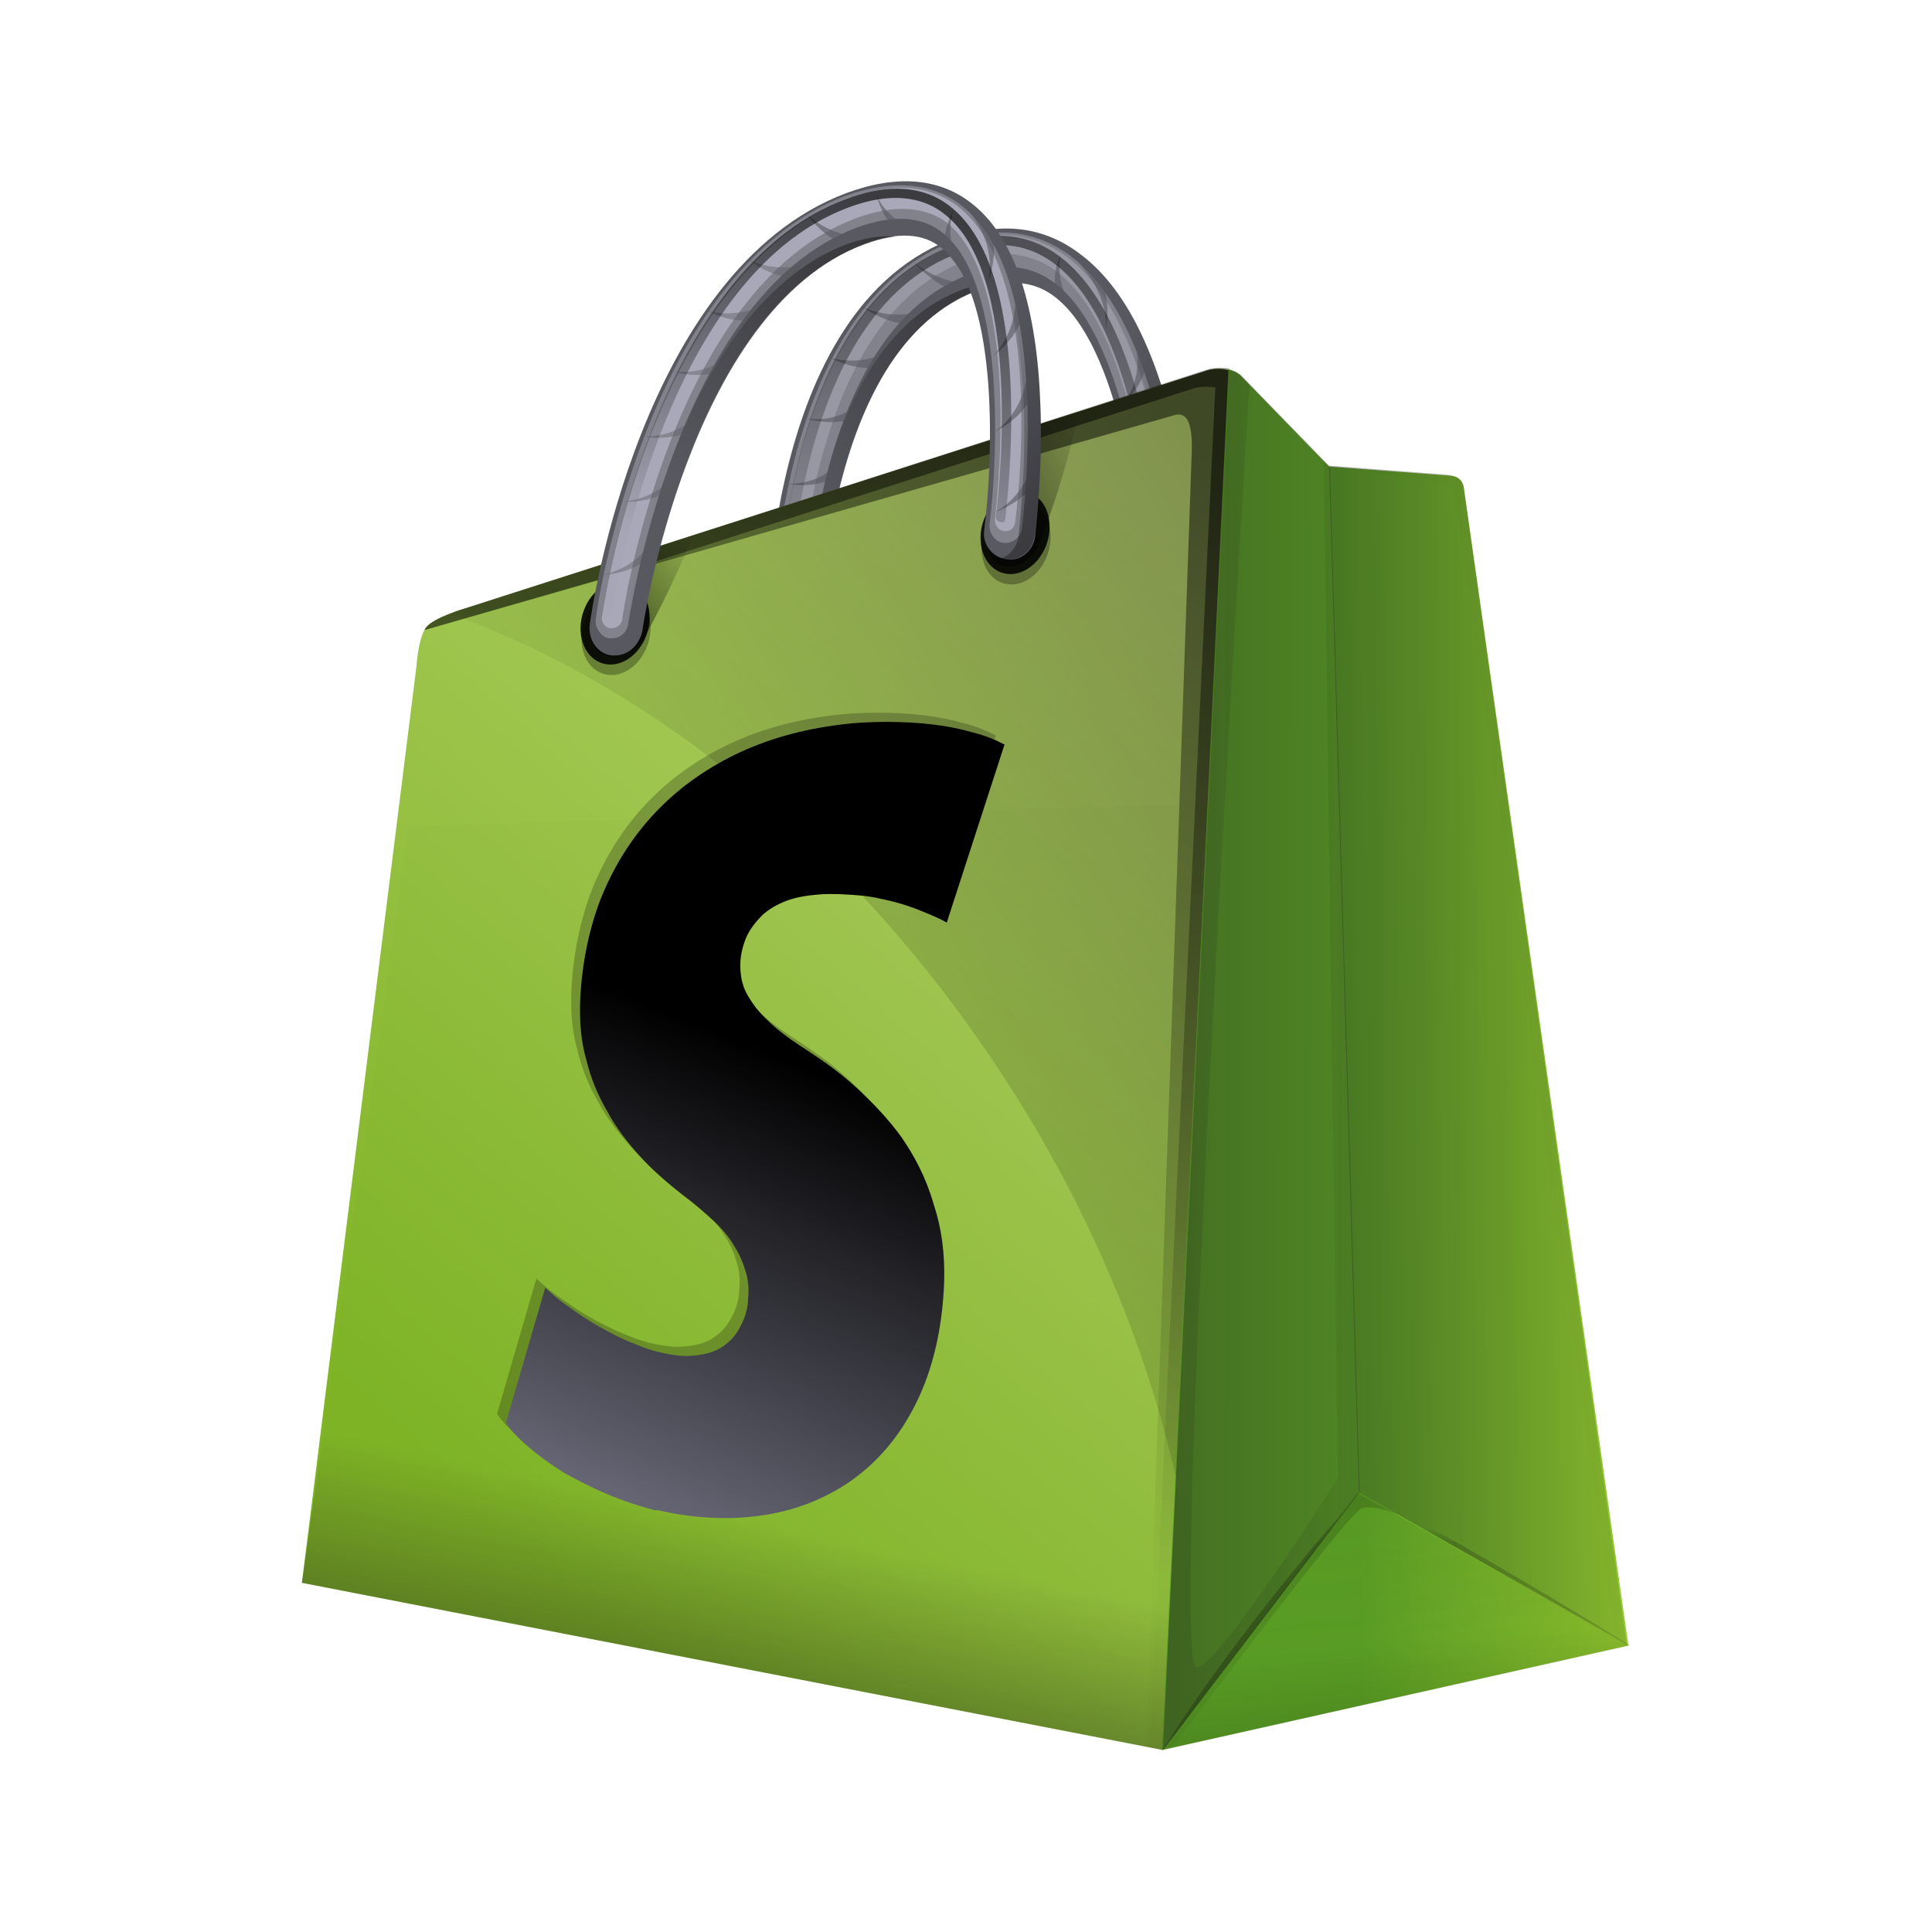 <svg width="48" height="48" viewBox="0 0 48 48" fill="none" xmlns="http://www.w3.org/2000/svg">
<path fill-rule="evenodd" clip-rule="evenodd" d="M19.783 17.459C19.76 17.459 19.717 17.459 19.695 17.459C19.326 17.414 19.021 17.075 19.021 16.692C18.999 16.331 18.803 7.891 23.564 5.973C24.76 5.499 25.87 5.589 26.805 6.289C27.956 7.124 28.782 8.794 29.282 11.231C29.629 12.946 29.695 14.435 29.695 14.503C29.717 14.864 29.435 15.135 29.064 15.067C28.695 15.022 28.39 14.684 28.39 14.322C28.325 12.788 27.825 8.568 26.174 7.35C25.652 6.966 24.999 6.921 24.217 7.237C20.13 8.884 20.326 16.805 20.326 16.895C20.326 17.211 20.109 17.459 19.783 17.459Z" fill="#595961"/>
<path opacity="0.46" fill-rule="evenodd" clip-rule="evenodd" d="M26.565 6.335C25.696 5.703 24.675 5.613 23.566 6.041C21.631 6.831 20.262 8.907 19.588 12.066C19.088 14.391 19.153 16.489 19.153 16.58C19.153 16.692 19.196 16.805 19.284 16.896C19.37 16.986 19.457 17.054 19.566 17.054C19.588 17.054 19.61 17.054 19.631 17.054C19.827 17.054 19.98 16.896 19.98 16.692C19.98 16.602 19.784 8.546 23.98 6.854C24.827 6.515 25.565 6.56 26.175 7.012C27.935 8.298 28.457 12.653 28.522 14.21C28.522 14.436 28.718 14.662 28.957 14.684C29.175 14.707 29.349 14.549 29.349 14.323C29.326 14.052 29.087 8.185 26.565 6.335Z" fill="#B2B2C2"/>
<path opacity="0.46" fill-rule="evenodd" clip-rule="evenodd" d="M19.587 16.783C19.565 16.783 19.565 16.783 19.544 16.783C19.414 16.76 19.304 16.625 19.283 16.489C19.283 16.399 19.218 14.346 19.718 12.021C20.369 8.93 21.74 6.876 23.63 6.109C24.695 5.68 25.652 5.771 26.479 6.357C28.913 8.14 29.152 13.917 29.152 14.165C29.152 14.3 29.044 14.391 28.913 14.368C28.783 14.346 28.674 14.233 28.652 14.075C28.652 14.007 28.413 8.343 26.218 6.718C25.565 6.245 24.761 6.177 23.848 6.538C19.587 8.321 19.783 16.489 19.783 16.58C19.804 16.692 19.718 16.783 19.587 16.783Z" fill="#B2B2C2"/>
<path opacity="0.62" fill-rule="evenodd" clip-rule="evenodd" d="M20.869 11.774C20.999 11.412 21.13 11.029 21.217 10.668C21.174 10.803 20.956 12.022 19.564 12.022C19.564 12.022 20.369 12.18 20.869 11.774Z" fill="#595961"/>
<path opacity="0.62" fill-rule="evenodd" clip-rule="evenodd" d="M21.348 10.327C21.522 9.989 21.695 9.65 21.848 9.289C21.783 9.402 21.348 10.575 20.022 10.395C20 10.395 20.804 10.643 21.348 10.327Z" fill="#595961"/>
<path opacity="0.62" fill-rule="evenodd" clip-rule="evenodd" d="M21.979 9.087C22.24 8.816 22.456 8.523 22.695 8.207C22.609 8.297 21.891 9.223 20.609 8.884C20.609 8.884 21.348 9.29 21.979 9.087Z" fill="#595961"/>
<path opacity="0.62" fill-rule="evenodd" clip-rule="evenodd" d="M28.498 8.862C28.325 8.456 28.129 8.072 27.933 7.666C27.998 7.801 28.651 9.088 27.912 10.013C27.912 10.013 28.477 9.562 28.498 8.862Z" fill="#595961"/>
<path opacity="0.62" fill-rule="evenodd" clip-rule="evenodd" d="M22.782 8.049C23.087 7.824 23.368 7.598 23.652 7.35C23.544 7.417 22.652 8.162 21.413 7.62C21.413 7.62 22.13 8.139 22.782 8.049Z" fill="#595961"/>
<path opacity="0.62" fill-rule="evenodd" clip-rule="evenodd" d="M23.956 7.304C24.326 7.191 24.674 7.055 25.022 6.92C24.891 6.965 23.783 7.371 22.695 6.514C22.718 6.514 23.283 7.191 23.956 7.304Z" fill="#595961"/>
<path opacity="0.62" fill-rule="evenodd" clip-rule="evenodd" d="M27.305 6.83C26.957 6.537 26.609 6.266 26.261 6.018C26.391 6.13 27.544 6.965 27.479 8.229C27.456 8.229 27.652 7.484 27.305 6.83Z" fill="#595961"/>
<path opacity="0.62" fill-rule="evenodd" clip-rule="evenodd" d="M26.283 7.393C26.499 7.642 26.74 7.89 26.999 8.116C26.913 8.025 26.174 7.281 26.348 6.355C26.326 6.355 26.087 6.874 26.283 7.393Z" fill="#595961"/>
<path opacity="0.62" fill-rule="evenodd" clip-rule="evenodd" d="M25.021 6.899C25.325 6.944 25.629 6.967 25.933 6.989C25.825 6.967 24.868 6.899 24.325 5.996C24.325 5.996 24.543 6.605 25.021 6.899Z" fill="#595961"/>
<path opacity="0.74" fill-rule="evenodd" clip-rule="evenodd" d="M28.913 14.051C28.913 13.803 28.674 8.093 26.305 6.356C25.848 6.017 25.348 5.859 24.826 5.859C24.434 5.859 24.022 5.95 23.587 6.13C21.695 6.875 20.369 8.883 19.718 11.952C19.218 14.254 19.283 16.307 19.283 16.398C19.283 16.465 19.348 16.533 19.414 16.533H19.434C19.5 16.533 19.544 16.488 19.544 16.42C19.544 16.33 19.326 8.093 23.695 6.333C24.652 5.95 25.479 6.017 26.174 6.536C28.434 8.184 28.674 13.938 28.674 14.006C28.674 14.073 28.74 14.141 28.805 14.141C28.805 14.141 28.805 14.141 28.826 14.141C28.87 14.164 28.913 14.118 28.913 14.051Z" fill="url(#paint0_linear_8186_6807)"/>
<path fill-rule="evenodd" clip-rule="evenodd" d="M29.282 11.231C28.782 8.794 27.956 7.147 26.804 6.289C26.174 5.838 25.499 5.635 24.76 5.68C25.347 5.725 25.89 5.928 26.39 6.289C27.543 7.124 28.369 8.794 28.869 11.231C29.217 12.946 29.282 14.435 29.282 14.503C29.282 14.774 29.151 14.977 28.933 15.045C28.978 15.067 29.021 15.067 29.043 15.067C29.412 15.113 29.694 14.864 29.674 14.503C29.694 14.435 29.629 12.969 29.282 11.231Z" fill="url(#paint1_linear_8186_6807)"/>
<path fill-rule="evenodd" clip-rule="evenodd" d="M23.805 7.238C19.717 8.885 19.913 16.805 19.913 16.896C19.913 17.166 19.782 17.37 19.564 17.437C19.609 17.46 19.63 17.46 19.674 17.46C19.695 17.46 19.739 17.46 19.76 17.46C20.087 17.46 20.303 17.212 20.303 16.896C20.303 16.805 20.109 8.907 24.195 7.26C24.478 7.147 24.739 7.08 24.978 7.057C24.63 6.989 24.239 7.057 23.805 7.238Z" fill="url(#paint2_linear_8186_6807)"/>
<path fill-rule="evenodd" clip-rule="evenodd" d="M29.999 9.2L11.565 15.112C11.565 15.112 10.783 15.338 10.588 15.586C10.392 15.834 10.349 16.534 10.349 16.534L7.5 39.325L28.891 43.478L30.544 9.178C30.305 9.132 30.064 9.178 29.999 9.2Z" fill="url(#paint3_linear_8186_6807)"/>
<path fill-rule="evenodd" clip-rule="evenodd" d="M22.392 28.246C22.065 27.795 21.675 27.389 21.283 27.028C20.892 26.667 20.479 26.373 20.065 26.102C19.783 25.922 19.522 25.741 19.304 25.561C19.087 25.38 18.914 25.2 18.783 25.042C18.653 24.861 18.544 24.703 18.479 24.523C18.414 24.342 18.392 24.162 18.392 23.981C18.392 23.733 18.457 23.485 18.544 23.282C18.631 23.079 18.783 22.898 18.935 22.74C19.11 22.582 19.304 22.469 19.544 22.379C19.783 22.289 20.065 22.244 20.369 22.221C20.696 22.198 21.022 22.221 21.326 22.244C21.63 22.266 21.914 22.334 22.196 22.401C22.457 22.469 22.718 22.559 22.934 22.65C23.152 22.74 23.369 22.83 23.522 22.921L24.957 18.498C24.74 18.385 24.479 18.272 24.196 18.204C23.891 18.114 23.565 18.046 23.196 18.001C22.826 17.956 22.434 17.934 22.022 17.934C21.61 17.934 21.175 17.956 20.718 18.024C19.74 18.159 18.869 18.43 18.087 18.836C17.349 19.22 16.696 19.716 16.153 20.326C15.631 20.912 15.218 21.589 14.914 22.357C14.631 23.101 14.457 23.936 14.414 24.839C14.392 25.38 14.435 25.877 14.565 26.328C14.674 26.779 14.849 27.208 15.088 27.614C15.304 28.02 15.588 28.382 15.892 28.72C16.196 29.058 16.565 29.375 16.935 29.668C17.239 29.893 17.5 30.119 17.718 30.322C17.935 30.525 18.11 30.728 18.239 30.954C18.369 31.157 18.457 31.36 18.522 31.586C18.587 31.789 18.61 32.015 18.587 32.24C18.587 32.466 18.522 32.691 18.435 32.872C18.349 33.053 18.239 33.233 18.065 33.369C17.914 33.504 17.718 33.594 17.5 33.639C17.283 33.684 17.022 33.707 16.739 33.662C16.414 33.617 16.087 33.527 15.783 33.391C15.479 33.278 15.174 33.12 14.892 32.962C14.61 32.804 14.349 32.624 14.131 32.466C13.892 32.308 13.696 32.127 13.545 31.992L12.565 35.354C12.718 35.58 12.935 35.783 13.174 35.986C13.414 36.189 13.696 36.392 14.022 36.596C14.349 36.776 14.696 36.956 15.065 37.114C15.435 37.272 15.849 37.408 16.261 37.521H16.283H16.304H16.326H16.349C17.239 37.724 18.087 37.769 18.892 37.656C19.718 37.543 20.479 37.25 21.13 36.799C21.804 36.325 22.348 35.693 22.761 34.858C23.175 34.023 23.414 33.008 23.457 31.857C23.479 31.134 23.391 30.503 23.196 29.916C23 29.239 22.718 28.72 22.392 28.246Z" fill="url(#paint4_linear_8186_6807)"/>
<path opacity="0.227" fill-rule="evenodd" clip-rule="evenodd" d="M12.706 35.537C12.656 35.477 12.608 35.416 12.565 35.354L13.544 31.991C13.558 32.004 13.573 32.017 13.588 32.03C13.733 32.16 13.914 32.322 14.13 32.465C14.349 32.623 14.61 32.804 14.892 32.962C15.174 33.12 15.479 33.277 15.783 33.39C16.087 33.526 16.414 33.616 16.739 33.661C17.022 33.706 17.283 33.684 17.5 33.639C17.718 33.593 17.914 33.503 18.065 33.368C18.239 33.232 18.348 33.052 18.434 32.871C18.522 32.691 18.587 32.465 18.587 32.239C18.61 32.014 18.587 31.788 18.522 31.585C18.457 31.359 18.369 31.156 18.239 30.953C18.116 30.739 17.952 30.545 17.749 30.352C17.856 30.472 17.946 30.596 18.022 30.727C18.153 30.931 18.239 31.134 18.304 31.359C18.369 31.562 18.392 31.788 18.369 32.014C18.369 32.239 18.304 32.465 18.218 32.646C18.13 32.826 18.022 33.007 17.848 33.142C17.696 33.277 17.5 33.368 17.283 33.413C17.065 33.458 16.804 33.481 16.522 33.435C16.196 33.39 15.869 33.3 15.565 33.165C15.261 33.052 14.957 32.894 14.674 32.736C14.392 32.578 14.13 32.398 13.914 32.239C13.696 32.096 13.515 31.934 13.369 31.804C13.355 31.791 13.341 31.778 13.326 31.766L12.349 35.128C12.445 35.272 12.568 35.406 12.706 35.537ZM15.909 28.74C15.828 28.659 15.749 28.577 15.674 28.494C15.369 28.155 15.087 27.794 14.869 27.388C14.63 26.982 14.457 26.553 14.349 26.102C14.218 25.65 14.174 25.154 14.196 24.612C14.239 23.709 14.414 22.875 14.696 22.13C15 21.363 15.414 20.686 15.935 20.099C16.479 19.49 17.13 18.993 17.869 18.61C18.652 18.204 19.522 17.933 20.5 17.797C20.957 17.73 21.391 17.707 21.804 17.707C22.218 17.707 22.609 17.73 22.979 17.775C23.348 17.82 23.675 17.888 23.979 17.978C24.261 18.046 24.522 18.158 24.74 18.271L24.706 18.377C24.549 18.308 24.376 18.247 24.195 18.203C23.891 18.113 23.565 18.046 23.195 18C22.826 17.955 22.434 17.933 22.022 17.933C21.609 17.933 21.175 17.955 20.718 18.023C19.74 18.158 18.869 18.429 18.087 18.835C17.349 19.219 16.696 19.715 16.153 20.325C15.63 20.911 15.218 21.588 14.914 22.356C14.63 23.1 14.457 23.935 14.414 24.838C14.392 25.38 14.435 25.876 14.565 26.327C14.674 26.779 14.848 27.207 15.087 27.613C15.304 28.02 15.587 28.381 15.892 28.719C15.897 28.726 15.903 28.733 15.909 28.74ZM18.862 25.133C18.98 25.268 19.129 25.414 19.304 25.56C19.522 25.741 19.783 25.921 20.065 26.102C20.479 26.372 20.891 26.666 21.283 27.027C21.397 27.132 21.51 27.241 21.623 27.354C21.442 27.159 21.253 26.975 21.065 26.801C20.675 26.44 20.261 26.147 19.848 25.876C19.565 25.695 19.304 25.515 19.087 25.334C19.006 25.267 18.931 25.2 18.862 25.133Z" fill="black"/>
<path fill-rule="evenodd" clip-rule="evenodd" d="M15.63 13.826C15.326 14.503 15.022 15.089 14.804 15.496C14.609 15.834 14.718 16.195 15.044 16.285C15.369 16.398 15.804 16.195 15.999 15.857C16.022 15.812 16.652 14.706 17.218 13.307L15.63 13.826Z" fill="url(#paint5_linear_8186_6807)"/>
<path fill-rule="evenodd" clip-rule="evenodd" d="M25.435 10.666C25.175 11.727 24.849 12.72 24.61 13.329C24.457 13.69 24.631 14.028 24.957 14.074C25.306 14.119 25.696 13.87 25.826 13.509C25.849 13.442 26.435 11.975 26.806 10.237V10.215L25.435 10.666Z" fill="url(#paint6_linear_8186_6807)"/>
<path fill-rule="evenodd" clip-rule="evenodd" d="M36.371 12.134C36.371 12.134 36.349 11.953 36.24 11.886C36.153 11.818 36.044 11.818 36.044 11.818L33.022 11.592L30.806 9.313C30.718 9.245 30.631 9.2 30.522 9.178L28.871 43.478L40.457 40.883L36.371 12.134Z" fill="url(#paint7_linear_8186_6807)"/>
<path opacity="0.41" fill-rule="evenodd" clip-rule="evenodd" d="M33.76 37.091L33.021 11.591L32.89 11.456L33.239 36.73C33.239 36.73 30.174 41.559 29.717 41.423C29.043 41.22 31.043 9.56 31.043 9.56L30.825 9.335C30.739 9.267 30.629 9.222 30.543 9.199L28.913 43.025L28.891 43.499L29.456 42.755L33.76 37.091Z" fill="url(#paint8_linear_8186_6807)"/>
<path opacity="0.32" fill-rule="evenodd" clip-rule="evenodd" d="M28.891 43.478L33.76 37.092L40.5 40.883L28.891 43.478Z" fill="url(#paint9_linear_8186_6807)"/>
<path opacity="0.19" fill-rule="evenodd" clip-rule="evenodd" d="M28.891 43.478L33.717 37.092L40.5 40.883L28.891 43.478Z" fill="url(#paint10_linear_8186_6807)"/>
<path opacity="0.19" fill-rule="evenodd" clip-rule="evenodd" d="M28.891 43.478L33.717 37.092L40.5 40.883L28.891 43.478Z" fill="url(#paint11_linear_8186_6807)"/>
<path fill-rule="evenodd" clip-rule="evenodd" d="M36.259 11.909C36.369 11.999 36.369 12.134 36.369 12.134L40.412 40.861L33.759 37.07L33.02 11.57L36 11.796C36.02 11.819 36.151 11.819 36.259 11.909Z" fill="url(#paint12_linear_8186_6807)"/>
<path fill-rule="evenodd" clip-rule="evenodd" d="M35.783 11.976C35.783 11.976 35.913 11.976 36.022 12.089C36.13 12.179 36.152 12.315 36.152 12.315L40.131 40.725L40.435 40.906L36.391 12.157C36.391 12.157 36.37 12.021 36.283 11.931C36.174 11.841 36.022 11.841 36.022 11.841L33.044 11.615L35.783 11.976Z" fill="url(#paint13_linear_8186_6807)"/>
<path opacity="0.6" fill-rule="evenodd" clip-rule="evenodd" d="M24.153 25.605C26.675 29.147 28.37 32.983 29.218 36.707L30.544 9.154C30.305 9.109 30.065 9.154 29.999 9.177L11.566 15.111C11.566 15.111 11.392 15.156 11.174 15.247C15.849 16.917 20.522 20.505 24.153 25.605Z" fill="url(#paint14_linear_8186_6807)"/>
<path fill-rule="evenodd" clip-rule="evenodd" d="M7.5 39.324L28.891 43.477L29.935 19.963L10.16 20.525L7.5 39.324Z" fill="url(#paint15_linear_8186_6807)"/>
<path opacity="0.3" fill-rule="evenodd" clip-rule="evenodd" d="M14.522 15.441C14.328 15.989 14.519 16.565 14.952 16.728C15.384 16.891 15.892 16.578 16.087 16.03C16.282 15.481 16.089 14.905 15.657 14.742C15.226 14.58 14.717 14.892 14.522 15.441Z" fill="currentColor"/>
<path opacity="0.89" fill-rule="evenodd" clip-rule="evenodd" d="M14.499 15.181C14.304 15.729 14.497 16.306 14.929 16.468C15.361 16.631 15.869 16.318 16.064 15.77C16.258 15.221 16.067 14.645 15.633 14.482C15.202 14.32 14.694 14.633 14.499 15.181Z" fill="black"/>
<path fill-rule="evenodd" clip-rule="evenodd" d="M33.043 11.592L30.825 9.313C30.739 9.245 30.629 9.2 30.543 9.178L28.891 43.478L33.782 37.069L33.043 11.592Z" fill="url(#paint16_linear_8186_6807)"/>
<path fill-rule="evenodd" clip-rule="evenodd" d="M29.999 9.2L11.565 15.112C11.565 15.112 10.783 15.338 10.587 15.586C10.565 15.608 10.565 15.631 10.544 15.654L29.129 10.328C29.282 10.283 29.651 10.148 29.608 11.253L28.478 43.432L28.87 43.5L30.521 9.2C30.304 9.132 30.064 9.177 29.999 9.2Z" fill="url(#paint17_linear_8186_6807)"/>
<path fill-rule="evenodd" clip-rule="evenodd" d="M29.999 9.2L11.565 15.112C11.565 15.112 10.783 15.338 10.587 15.586C10.565 15.608 10.565 15.631 10.544 15.654L14.848 14.412L29.651 9.651C29.717 9.629 29.956 9.583 30.195 9.629L28.564 43.432L28.87 43.5L30.521 9.2C30.304 9.132 30.064 9.177 29.999 9.2Z" fill="url(#paint18_linear_8186_6807)"/>
<path opacity="0.32" fill-rule="evenodd" clip-rule="evenodd" d="M34.74 37.633L33.761 37.068L28.871 43.477L29.131 43.409C29.131 43.409 33.436 37.655 33.826 37.474C34.11 37.362 34.74 37.633 34.74 37.633Z" fill="url(#paint19_linear_8186_6807)"/>
<path opacity="0.57" fill-rule="evenodd" clip-rule="evenodd" d="M28.891 43.477L33.782 37.068C33.76 37.091 30.674 40.589 28.891 43.477Z" fill="url(#paint20_linear_8186_6807)"/>
<path opacity="0.46" fill-rule="evenodd" clip-rule="evenodd" d="M40.501 40.883L33.783 37.092C33.76 37.092 34.544 37.227 40.501 40.883Z" fill="url(#paint21_linear_8186_6807)"/>
<path opacity="0.3" fill-rule="evenodd" clip-rule="evenodd" d="M24.46 13.191C24.265 13.739 24.457 14.315 24.889 14.478C25.322 14.641 25.83 14.328 26.024 13.78C26.22 13.231 26.027 12.655 25.595 12.492C25.164 12.33 24.655 12.642 24.46 13.191Z" fill="currentColor"/>
<path opacity="0.89" fill-rule="evenodd" clip-rule="evenodd" d="M24.436 12.933C24.242 13.481 24.435 14.058 24.866 14.22C25.298 14.383 25.807 14.07 26.001 13.522C26.196 12.973 26.004 12.397 25.573 12.235C25.139 12.072 24.632 12.384 24.436 12.933Z" fill="black"/>
<path fill-rule="evenodd" clip-rule="evenodd" d="M15.282 16.285C15.26 16.285 15.217 16.285 15.194 16.285C14.847 16.24 14.608 15.902 14.652 15.518C14.694 15.157 15.933 6.717 21.021 4.799C22.302 4.325 23.39 4.416 24.216 5.115C25.216 5.95 25.759 7.62 25.847 10.057C25.912 11.772 25.716 13.261 25.716 13.329C25.673 13.69 25.347 13.961 24.998 13.893C24.651 13.848 24.39 13.51 24.455 13.149C24.651 11.614 24.868 7.394 23.412 6.176C22.955 5.792 22.325 5.747 21.478 6.063C17.108 7.71 15.956 15.631 15.956 15.698C15.868 16.037 15.608 16.285 15.282 16.285Z" fill="#595961"/>
<path opacity="0.46" fill-rule="evenodd" clip-rule="evenodd" d="M23.956 5.161C23.194 4.529 22.195 4.439 20.999 4.868C18.933 5.657 17.195 7.733 15.999 10.87C15.109 13.194 14.803 15.293 14.803 15.383C14.782 15.496 14.825 15.609 14.891 15.699C14.956 15.789 15.043 15.857 15.152 15.857C15.172 15.857 15.195 15.857 15.217 15.857C15.413 15.857 15.586 15.699 15.609 15.496C15.629 15.406 16.782 7.35 21.282 5.657C22.195 5.319 22.933 5.364 23.456 5.815C24.998 7.102 24.782 11.457 24.586 13.014C24.564 13.239 24.717 13.465 24.933 13.488C25.151 13.51 25.368 13.352 25.39 13.127C25.412 12.878 26.174 7.011 23.956 5.161Z" fill="#B2B2C2"/>
<path opacity="0.81" fill-rule="evenodd" clip-rule="evenodd" d="M15.195 15.609C15.173 15.609 15.173 15.609 15.152 15.609C15.022 15.586 14.934 15.451 14.957 15.316C14.979 15.225 15.261 13.172 16.152 10.848C17.348 7.756 19.044 5.702 21.065 4.935C22.217 4.506 23.152 4.597 23.869 5.184C25.999 6.966 25.26 12.743 25.217 12.991C25.195 13.127 25.087 13.217 24.934 13.194C24.805 13.172 24.717 13.059 24.717 12.901C24.717 12.833 25.456 7.169 23.544 5.545C22.979 5.116 22.195 5.071 21.24 5.432C16.652 7.169 15.457 15.316 15.457 15.406C15.434 15.519 15.326 15.609 15.195 15.609Z" fill="#B2B2C2"/>
<path opacity="0.42" fill-rule="evenodd" clip-rule="evenodd" d="M16.261 13.735C16.392 13.329 16.479 12.923 16.565 12.539C16.522 12.674 16.326 13.961 15 14.277C15.022 14.277 15.804 14.254 16.261 13.735Z" fill="#595961"/>
<path opacity="0.42" fill-rule="evenodd" clip-rule="evenodd" d="M16.761 12.088C16.935 11.705 17.065 11.321 17.196 10.938C17.131 11.073 16.892 12.314 15.457 12.472C15.457 12.449 16.239 12.54 16.761 12.088Z" fill="#595961"/>
<path opacity="0.42" fill-rule="evenodd" clip-rule="evenodd" d="M17.325 10.598C17.521 10.237 17.717 9.853 17.868 9.492C17.803 9.628 17.368 10.846 15.999 10.846C15.999 10.846 16.76 11.004 17.325 10.598Z" fill="#595961"/>
<path opacity="0.42" fill-rule="evenodd" clip-rule="evenodd" d="M18.064 9.155C18.303 8.817 18.521 8.478 18.738 8.117C18.652 8.23 18.021 9.403 16.717 9.223C16.695 9.223 17.456 9.471 18.064 9.155Z" fill="#595961"/>
<path opacity="0.62" fill-rule="evenodd" clip-rule="evenodd" d="M25.456 7.688C25.347 7.282 25.239 6.898 25.086 6.492C25.129 6.628 25.564 7.914 24.674 8.839C24.674 8.839 25.325 8.388 25.456 7.688Z" fill="#595961"/>
<path opacity="0.62" fill-rule="evenodd" clip-rule="evenodd" d="M25.674 9.765C25.651 9.358 25.586 8.93 25.521 8.523C25.521 8.681 25.739 10.013 24.694 10.735C24.694 10.735 25.412 10.419 25.674 9.765Z" fill="#595961"/>
<path opacity="0.62" fill-rule="evenodd" clip-rule="evenodd" d="M25.782 11.886C25.804 11.479 25.804 11.051 25.782 10.645C25.782 10.803 25.804 12.134 24.694 12.743C24.694 12.721 25.456 12.495 25.782 11.886Z" fill="#595961"/>
<path opacity="0.42" fill-rule="evenodd" clip-rule="evenodd" d="M18.892 7.913C19.196 7.643 19.48 7.349 19.741 7.033C19.631 7.123 18.762 8.049 17.545 7.71C17.566 7.71 18.239 8.116 18.892 7.913Z" fill="#595961"/>
<path opacity="0.42" fill-rule="evenodd" clip-rule="evenodd" d="M19.87 6.875C20.218 6.65 20.545 6.424 20.87 6.176C20.741 6.244 19.741 6.988 18.588 6.447C18.588 6.447 19.196 6.966 19.87 6.875Z" fill="#595961"/>
<path opacity="0.62" fill-rule="evenodd" clip-rule="evenodd" d="M21.196 6.13C21.588 6.017 21.957 5.881 22.326 5.746C22.196 5.791 21.022 6.197 20.065 5.34C20.065 5.34 20.522 6.017 21.196 6.13Z" fill="#595961"/>
<path opacity="0.62" fill-rule="evenodd" clip-rule="evenodd" d="M24.609 5.656C24.305 5.363 24 5.092 23.695 4.844C23.805 4.957 24.826 5.791 24.544 7.055C24.522 7.055 24.848 6.31 24.609 5.656Z" fill="#595961"/>
<path opacity="0.62" fill-rule="evenodd" clip-rule="evenodd" d="M23.479 6.222C23.675 6.47 23.869 6.718 24.065 6.944C24 6.853 23.391 6.109 23.695 5.184C23.718 5.184 23.391 5.703 23.479 6.222Z" fill="#595961"/>
<path opacity="0.62" fill-rule="evenodd" clip-rule="evenodd" d="M22.304 5.725C22.609 5.77 22.914 5.793 23.218 5.815C23.109 5.793 22.175 5.725 21.761 4.822C21.783 4.822 21.891 5.432 22.304 5.725Z" fill="#595961"/>
<path fill-rule="evenodd" clip-rule="evenodd" d="M24.978 12.879C24.999 12.631 25.739 6.921 23.674 5.184C23.282 4.845 22.804 4.688 22.282 4.688C21.89 4.688 21.456 4.778 20.999 4.958C18.999 5.703 17.325 7.711 16.152 10.78C15.26 13.082 14.978 15.136 14.956 15.226C14.956 15.293 14.999 15.361 15.064 15.361H15.087C15.152 15.361 15.195 15.316 15.195 15.248C15.217 15.158 16.391 6.921 21.064 5.161C22.064 4.778 22.913 4.845 23.521 5.364C25.499 7.012 24.76 12.766 24.739 12.834C24.739 12.901 24.782 12.969 24.847 12.969C24.847 12.969 24.847 12.969 24.868 12.969C24.933 12.992 24.978 12.947 24.978 12.879Z" fill="url(#paint22_linear_8186_6807)"/>
<path fill-rule="evenodd" clip-rule="evenodd" d="M21.045 6.063C16.675 7.711 15.523 15.631 15.523 15.722C15.48 15.992 15.305 16.195 15.088 16.263C15.131 16.286 15.153 16.286 15.196 16.286C15.218 16.286 15.261 16.286 15.284 16.286C15.61 16.286 15.87 16.038 15.914 15.722C15.935 15.631 17.066 7.733 21.435 6.086C21.74 5.973 22 5.905 22.241 5.883C21.914 5.838 21.5 5.905 21.045 6.063Z" fill="url(#paint23_linear_8186_6807)"/>
<path fill-rule="evenodd" clip-rule="evenodd" d="M25.848 10.057C25.761 7.62 25.218 5.973 24.218 5.115C23.675 4.664 23.022 4.461 22.283 4.506C22.849 4.551 23.369 4.754 23.805 5.115C24.805 5.95 25.348 7.62 25.434 10.057C25.5 11.772 25.305 13.262 25.305 13.329C25.261 13.6 25.087 13.803 24.869 13.871C24.914 13.893 24.934 13.893 24.979 13.893C25.326 13.939 25.652 13.69 25.695 13.329C25.718 13.262 25.913 11.795 25.848 10.057Z" fill="url(#paint24_linear_8186_6807)"/>
<defs>
<linearGradient id="paint0_linear_8186_6807" x1="20.417" y1="5.91" x2="19.735" y2="15.193" gradientUnits="userSpaceOnUse">
<stop stop-color="currentColor" stop-opacity="0.65"/>
<stop offset="1" stop-color="currentColor" stop-opacity="0.01"/>
</linearGradient>
<linearGradient id="paint1_linear_8186_6807" x1="25.398" y1="11.224" x2="30.198" y2="15.429" gradientUnits="userSpaceOnUse">
<stop stop-opacity="0.01"/>
<stop offset="1" stop-opacity="0.4"/>
</linearGradient>
<linearGradient id="paint2_linear_8186_6807" x1="23.474" y1="16.088" x2="28.554" y2="11.356" gradientUnits="userSpaceOnUse">
<stop stop-opacity="0.01"/>
<stop offset="1" stop-opacity="0.4"/>
</linearGradient>
<linearGradient id="paint3_linear_8186_6807" x1="17.007" y1="2.278" x2="-2.727" y2="25.016" gradientUnits="userSpaceOnUse">
<stop stop-color="#B8D26E"/>
<stop offset="1" stop-color="#7FB525"/>
</linearGradient>
<linearGradient id="paint4_linear_8186_6807" x1="11.788" y1="23.133" x2="2.909" y2="44.756" gradientUnits="userSpaceOnUse">
<stop stop-color="currentColor"/>
<stop offset="1" stop-color="#CECEEB"/>
</linearGradient>
<linearGradient id="paint5_linear_8186_6807" x1="16.37" y1="12.425" x2="14.73" y2="13.835" gradientUnits="userSpaceOnUse">
<stop stop-opacity="0.01"/>
<stop offset="1" stop-opacity="0.4"/>
</linearGradient>
<linearGradient id="paint6_linear_8186_6807" x1="26.153" y1="8.7" x2="23.82" y2="9.956" gradientUnits="userSpaceOnUse">
<stop stop-opacity="0.01"/>
<stop offset="1" stop-opacity="0.4"/>
</linearGradient>
<linearGradient id="paint7_linear_8186_6807" x1="44.002" y1="7.971" x2="33.172" y2="8.172" gradientUnits="userSpaceOnUse">
<stop stop-color="#B4E034"/>
<stop offset="1" stop-color="#60A927"/>
</linearGradient>
<linearGradient id="paint8_linear_8186_6807" x1="24.518" y1="76.382" x2="38.581" y2="76.353" gradientUnits="userSpaceOnUse">
<stop stop-color="#1D1D1B" stop-opacity="0.5"/>
<stop offset="0.038" stop-color="#1D1D1B" stop-opacity="0.484"/>
<stop offset="0.424" stop-color="#1D1D1B" stop-opacity="0.319"/>
<stop offset="1" stop-color="#1D1D1B" stop-opacity="0.01"/>
</linearGradient>
<linearGradient id="paint9_linear_8186_6807" x1="32.368" y1="40.9" x2="32.534" y2="43.089" gradientUnits="userSpaceOnUse">
<stop stop-opacity="0.01"/>
<stop offset="1" stop-opacity="0.4"/>
</linearGradient>
<linearGradient id="paint10_linear_8186_6807" x1="28.491" y1="37.696" x2="28.877" y2="43.386" gradientUnits="userSpaceOnUse">
<stop stop-color="currentColor" stop-opacity="0.5"/>
<stop offset="0.09" stop-color="currentColor" stop-opacity="0.455"/>
<stop offset="1" stop-color="currentColor" stop-opacity="0.01"/>
</linearGradient>
<linearGradient id="paint11_linear_8186_6807" x1="27.751" y1="38.581" x2="28.436" y2="44.66" gradientUnits="userSpaceOnUse">
<stop stop-opacity="0.01"/>
<stop offset="1" stop-opacity="0.4"/>
</linearGradient>
<linearGradient id="paint12_linear_8186_6807" x1="28.453" y1="56.691" x2="43.953" y2="56.722" gradientUnits="userSpaceOnUse">
<stop stop-color="#1D1D1B" stop-opacity="0.5"/>
<stop offset="0.09" stop-color="#1D1D1B" stop-opacity="0.455"/>
<stop offset="1" stop-color="#1D1D1B" stop-opacity="0.01"/>
</linearGradient>
<linearGradient id="paint13_linear_8186_6807" x1="39.554" y1="10.76" x2="37.352" y2="11.3" gradientUnits="userSpaceOnUse">
<stop stop-color="currentColor" stop-opacity="0.4"/>
<stop offset="1" stop-color="currentColor" stop-opacity="0.01"/>
</linearGradient>
<linearGradient id="paint14_linear_8186_6807" x1="25.065" y1="3.605" x2="7.503" y2="13.762" gradientUnits="userSpaceOnUse">
<stop stop-color="currentColor" stop-opacity="0.5"/>
<stop offset="1" stop-color="currentColor" stop-opacity="0.01"/>
</linearGradient>
<linearGradient id="paint15_linear_8186_6807" x1="19.798" y1="43.728" x2="20.943" y2="38.208" gradientUnits="userSpaceOnUse">
<stop stop-color="#1D1D1B" stop-opacity="0.5"/>
<stop offset="0.09" stop-color="#1D1D1B" stop-opacity="0.455"/>
<stop offset="1" stop-color="#1D1D1B" stop-opacity="0.01"/>
</linearGradient>
<linearGradient id="paint16_linear_8186_6807" x1="26.417" y1="75.68" x2="40.531" y2="75.692" gradientUnits="userSpaceOnUse">
<stop stop-color="#1D1D1B" stop-opacity="0.5"/>
<stop offset="1" stop-color="#1D1D1B" stop-opacity="0.01"/>
</linearGradient>
<linearGradient id="paint17_linear_8186_6807" x1="13.52" y1="7.211" x2="6.675" y2="33.51" gradientUnits="userSpaceOnUse">
<stop stop-color="currentColor" stop-opacity="0.5"/>
<stop offset="1" stop-color="currentColor" stop-opacity="0.01"/>
</linearGradient>
<linearGradient id="paint18_linear_8186_6807" x1="13.52" y1="7.211" x2="6.675" y2="33.51" gradientUnits="userSpaceOnUse">
<stop stop-color="currentColor" stop-opacity="0.5"/>
<stop offset="1" stop-color="currentColor" stop-opacity="0.01"/>
</linearGradient>
<linearGradient id="paint19_linear_8186_6807" x1="30.134" y1="34.779" x2="24.723" y2="42.226" gradientUnits="userSpaceOnUse">
<stop stop-color="currentColor" stop-opacity="0.5"/>
<stop offset="0.09" stop-color="currentColor" stop-opacity="0.455"/>
<stop offset="1" stop-color="currentColor" stop-opacity="0.01"/>
</linearGradient>
<linearGradient id="paint20_linear_8186_6807" x1="31.764" y1="36.491" x2="31.229" y2="37.692" gradientUnits="userSpaceOnUse">
<stop stop-opacity="0.01"/>
<stop offset="1" stop-opacity="0.4"/>
</linearGradient>
<linearGradient id="paint21_linear_8186_6807" x1="37.078" y1="38.08" x2="37.051" y2="38.403" gradientUnits="userSpaceOnUse">
<stop stop-opacity="0.01"/>
<stop offset="1" stop-opacity="0.4"/>
</linearGradient>
<linearGradient id="paint22_linear_8186_6807" x1="17.594" y1="3.928" x2="15.255" y2="13.168" gradientUnits="userSpaceOnUse">
<stop stop-color="currentColor" stop-opacity="0.65"/>
<stop offset="1" stop-color="currentColor" stop-opacity="0.01"/>
</linearGradient>
<linearGradient id="paint23_linear_8186_6807" x1="20.229" y1="15.349" x2="25.85" y2="9.576" gradientUnits="userSpaceOnUse">
<stop stop-opacity="0.01"/>
<stop offset="1" stop-opacity="0.4"/>
</linearGradient>
<linearGradient id="paint24_linear_8186_6807" x1="22.829" y1="9.257" x2="26.898" y2="13.394" gradientUnits="userSpaceOnUse">
<stop stop-opacity="0.01"/>
<stop offset="1" stop-opacity="0.4"/>
</linearGradient>
</defs>
</svg>
